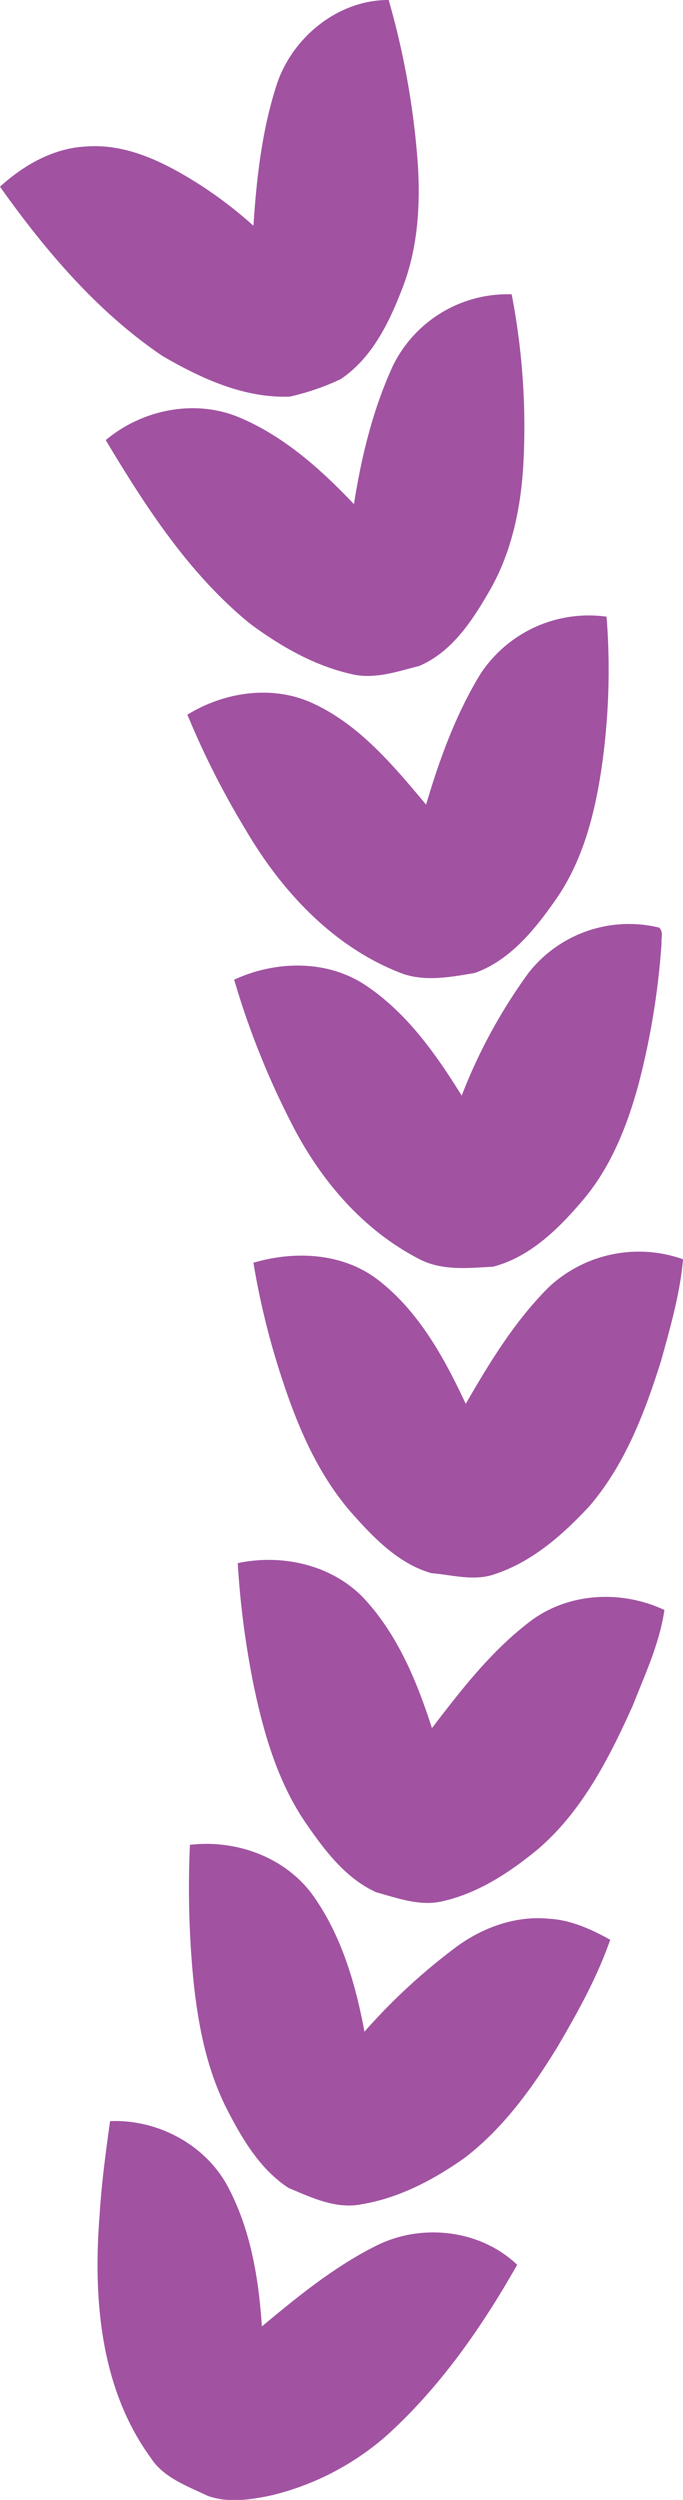 <svg xmlns="http://www.w3.org/2000/svg" viewBox="0 0 144.67 528.78"><defs><style>.cls-1{fill:#a152a1;stroke:#a152a1;stroke-width:0.5px;}</style></defs><g id="Layer_2" data-name="Layer 2"><g id="Layer_1-2" data-name="Layer 1"><path class="cls-1" d="M58.91,17.78C62.23,8,71.67.31,82.14.25a169.48,169.48,0,0,1,6,33c.77,9.54.23,19.45-3.45,28.4C82,68.54,78.39,75.74,72,80a52.05,52.05,0,0,1-10.62,3.64c-9.59.38-18.7-3.83-26.81-8.54C20.83,65.83,9.89,52.94.33,39.53c5-4.5,11.19-8,18.05-8.3,8.21-.6,15.89,3.14,22.68,7.34A87.86,87.86,0,0,1,53.9,48.29C54.55,38,55.69,27.62,58.91,17.78Z"/><path class="cls-1" d="M83.48,77.41A26.79,26.79,0,0,1,108.17,62.5a147.1,147.1,0,0,1,2.43,35.79c-.54,9.35-2.54,18.8-7.35,26.94-3.55,6.11-7.84,12.59-14.6,15.42-4.66,1.16-9.49,2.89-14.31,1.65-7.81-1.78-14.88-5.88-21.26-10.6-12.81-10.44-21.94-24.51-30.36-38.55,7.57-6.25,18.43-8.48,27.64-4.72,9.69,4,17.66,11.21,24.78,18.75C76.71,97,79.15,86.8,83.48,77.41Z"/><path class="cls-1" d="M101.91,142.79a27.2,27.2,0,0,1,26.34-12.13,144.59,144.59,0,0,1-1.08,31.8c-1.46,9.79-4,19.71-9.81,27.9-4.34,6.19-9.5,12.54-16.82,15.19-5.29.91-11,2-16.11-.19-14-5.6-24.65-17.15-32.16-29.93A177.66,177.66,0,0,1,40,151.27c7.68-4.63,17.47-6.13,25.83-2.43,10.22,4.58,17.5,13.5,24.53,21.87C93.2,161.05,96.65,151.43,101.91,142.79Z"/><path class="cls-1" d="M112.1,206a26.8,26.8,0,0,1,27.38-9.57c.81.75.28,2,.4,3a160.51,160.51,0,0,1-5,30.34c-2.42,8.68-5.87,17.3-11.84,24.19-5,5.88-11,11.73-18.63,13.72-5.25.29-10.9.93-15.71-1.7-12-6.23-21-17-27-29a171.55,171.55,0,0,1-11.8-29.62c8.6-3.9,19.17-4.13,27.26,1.16,8.9,5.88,15.15,14.83,20.69,23.78A113.12,113.12,0,0,1,112.1,206Z"/><path class="cls-1" d="M116.41,272.44a27.72,27.72,0,0,1,28-5.91c-.65,7.2-2.68,14.18-4.59,21.13-3.44,10.93-7.62,22-15.2,30.8-5.59,6-12,11.67-19.94,14.28-4.31,1.51-8.83.13-13.2-.22-6.64-1.87-11.73-7-16.22-12-7.26-8-11.64-18-15-28.09a163,163,0,0,1-6.3-25.16c8.65-2.49,18.59-2,25.94,3.63,8.74,6.73,14.15,16.75,18.73,26.58C103.72,288.64,109.11,279.72,116.41,272.44Z"/><path class="cls-1" d="M50.62,330.83c9.2-1.88,19.43.39,26.1,7.23,7.33,7.77,11.47,17.93,14.68,28,6.39-8.35,12.93-16.86,21.42-23.19,8-5.79,18.82-6.24,27.64-2.18-1.06,7-4.1,13.48-6.67,20-4.95,11-10.65,22.21-19.95,30.21-5.91,4.87-12.54,9.27-20.11,11-4.76,1.13-9.51-.67-14-1.9-6.33-2.9-10.7-8.68-14.56-14.25-6-8.63-9-18.88-11.14-29.06A185.58,185.58,0,0,1,50.62,330.83Z"/><path class="cls-1" d="M40.47,390.44C50,389.39,60.09,393,65.9,400.8c6.24,8.62,9.25,19.14,11.15,29.49a126.47,126.47,0,0,1,20-18.46c5.54-4,12.44-6.45,19.36-5.72,4.48.27,8.64,2.17,12.54,4.3-2.77,7.88-6.86,15.23-11.08,22.41-5.31,8.67-11.42,17.14-19.56,23.38-6.48,4.59-13.76,8.45-21.66,9.78-5.43,1.12-10.58-1.39-15.43-3.42-5.88-3.85-9.6-10.1-12.75-16.19-4.51-8.67-6.33-18.41-7.3-28A201.33,201.33,0,0,1,40.47,390.44Z"/><path class="cls-1" d="M23.53,448.9c9.91-.34,19.9,5,24.57,13.84,4.84,9.15,6.51,19.62,7.15,29.85,7.79-6.47,15.71-13,24.85-17.5,9.37-4.55,21.42-3.22,29.13,4-7.43,13.08-16.18,25.63-27.38,35.78a57.08,57.08,0,0,1-24.39,12.7c-4.36.92-9.07,1.65-13.35.13-4.34-2.1-9.26-3.76-12-8-10.7-14.7-12.16-33.76-10.75-51.33C21.76,461.82,22.64,455.35,23.53,448.9Z"/></g></g></svg>